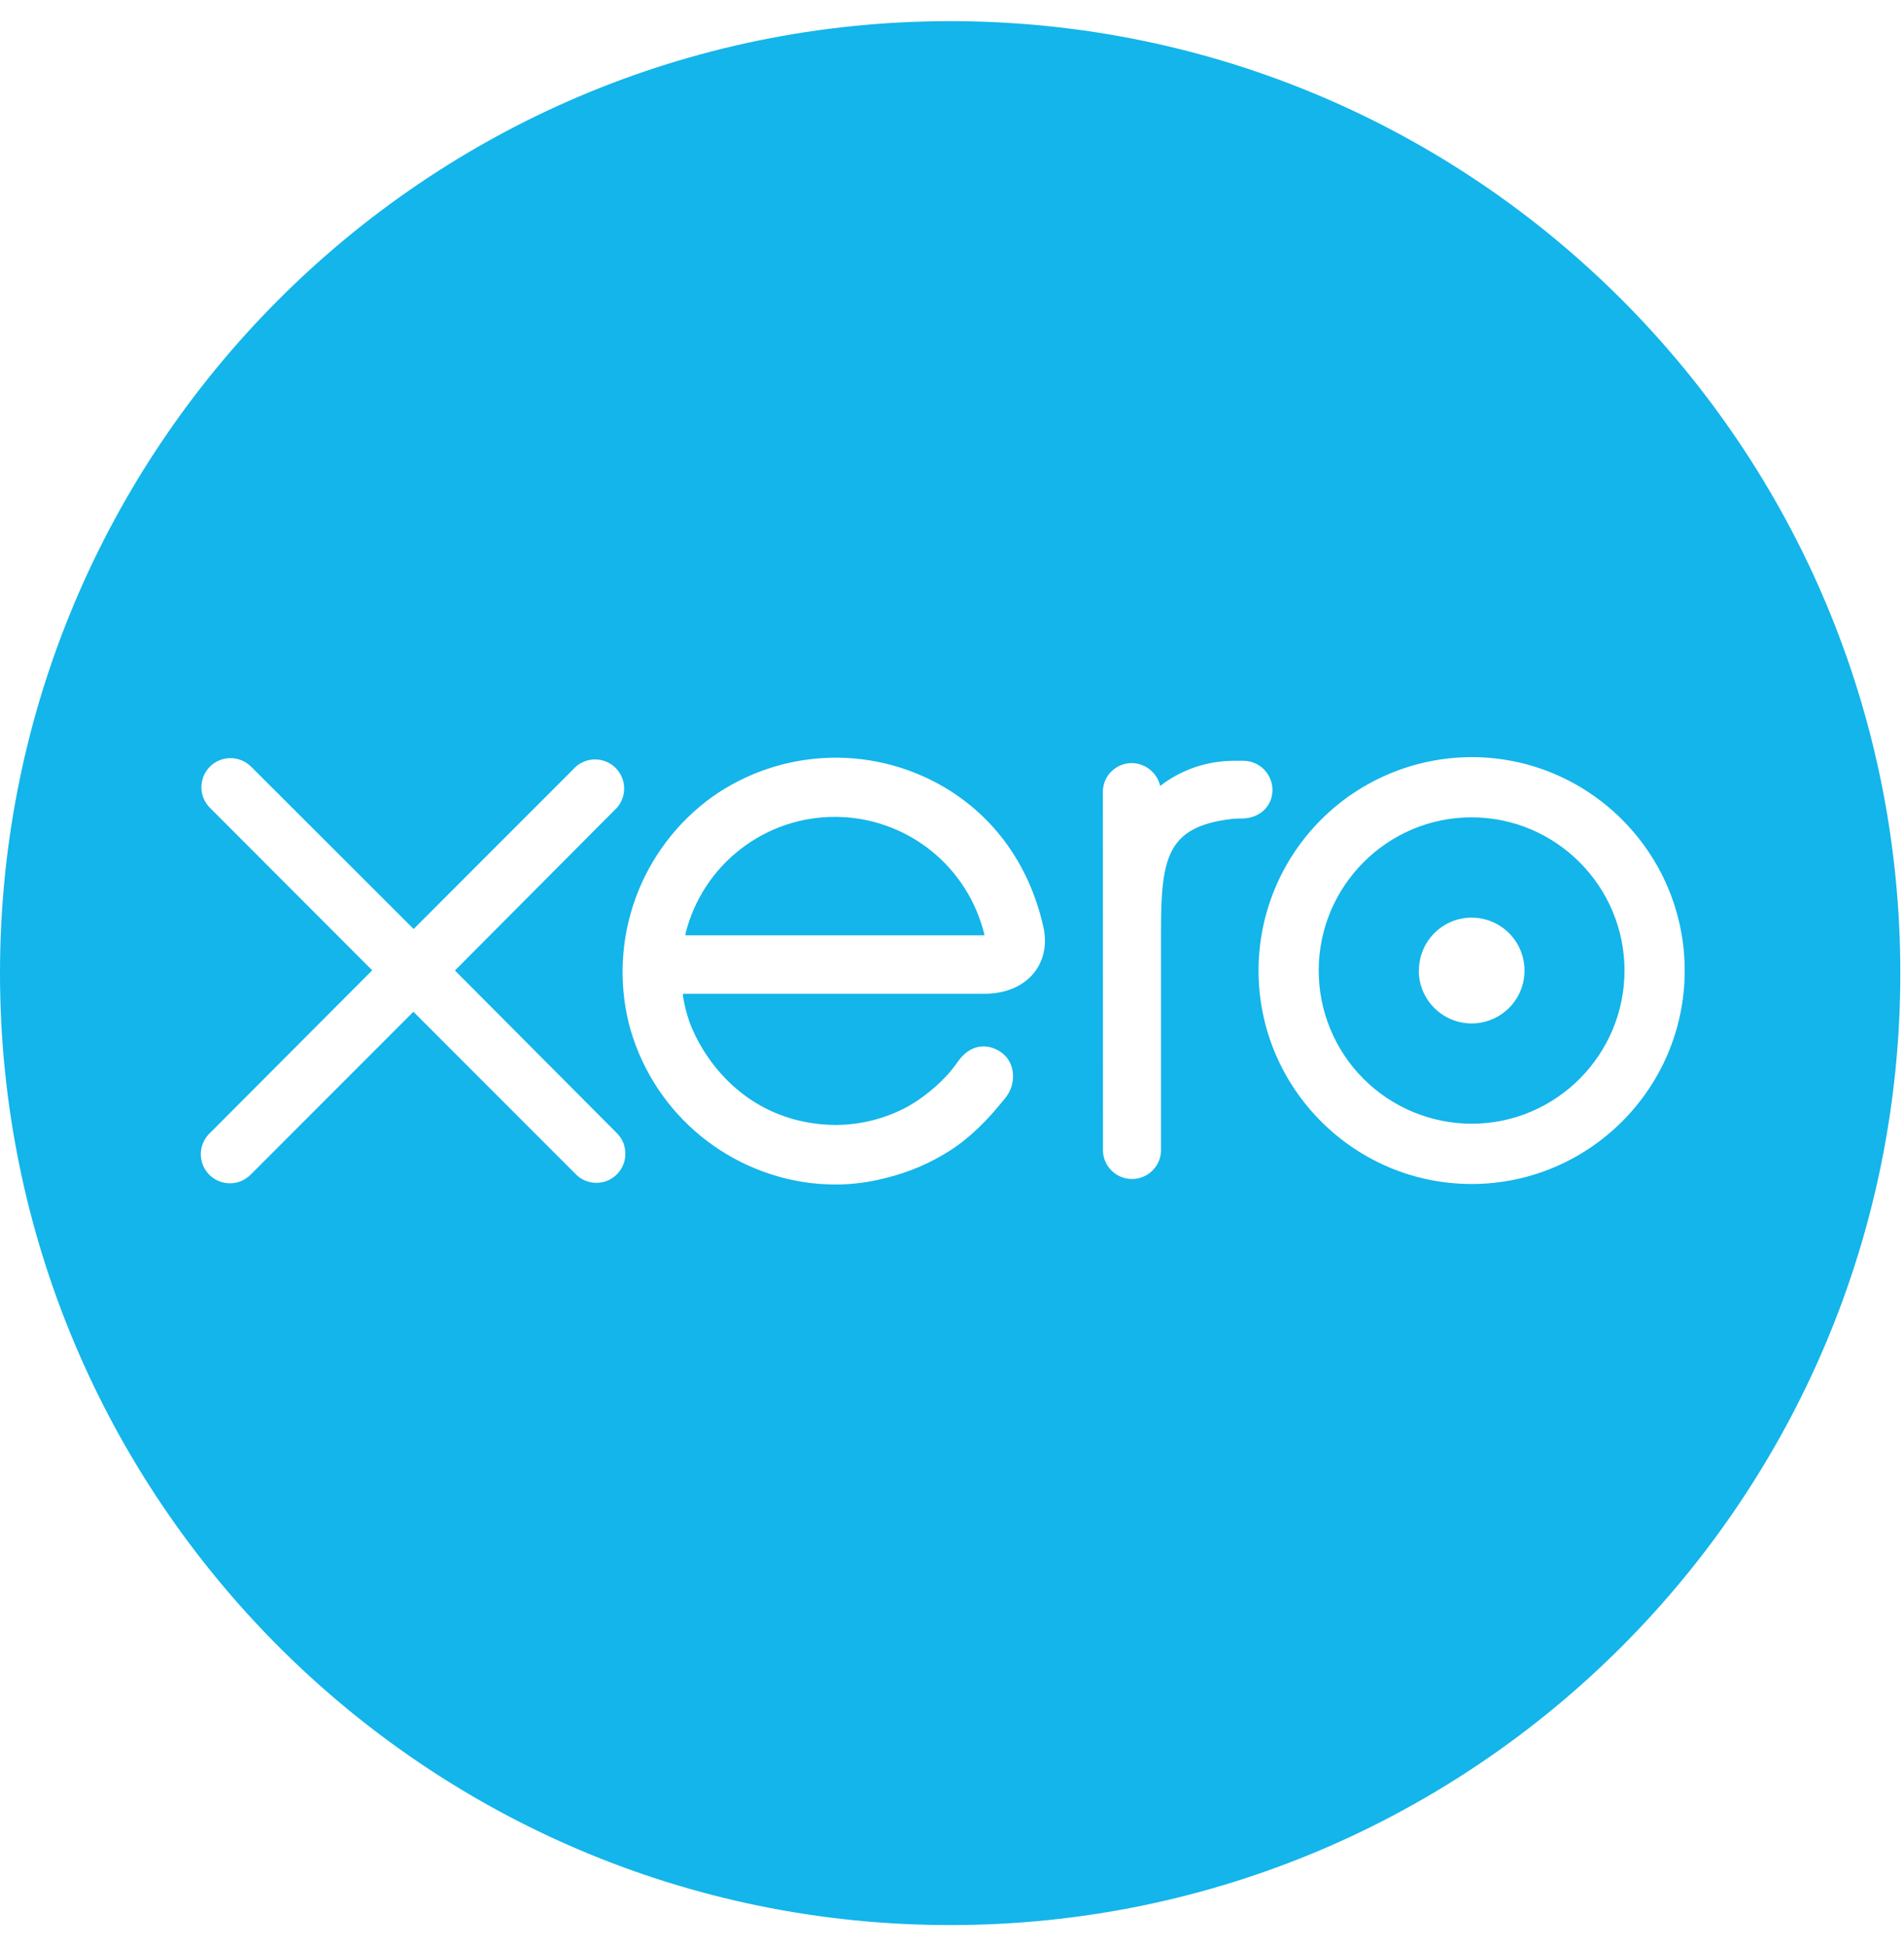 <svg width="45" height="46" viewBox="0 0 45 46" fill="none" xmlns="http://www.w3.org/2000/svg">
<path fill-rule="evenodd" clip-rule="evenodd" d="M44.913 22.995C44.913 35.418 34.859 45.49 22.457 45.49C10.054 45.49 0 35.418 0 22.995C0 10.57 10.054 0.5 22.457 0.5C34.86 0.5 44.913 10.57 44.913 22.995ZM10.752 22.933L14.583 19.085C14.698 18.953 14.758 18.782 14.751 18.608C14.745 18.433 14.672 18.267 14.547 18.144C14.423 18.021 14.256 17.95 14.081 17.946C13.906 17.941 13.736 18.004 13.606 18.12L9.776 21.953L5.931 18.113C5.801 17.985 5.626 17.914 5.443 17.915C5.261 17.916 5.086 17.99 4.958 18.119C4.83 18.249 4.759 18.425 4.76 18.607C4.761 18.79 4.835 18.964 4.965 19.092L8.797 22.929L4.967 26.769C4.899 26.831 4.845 26.907 4.807 26.991C4.769 27.075 4.748 27.166 4.746 27.258C4.744 27.35 4.76 27.441 4.794 27.527C4.828 27.613 4.879 27.691 4.943 27.756C5.008 27.822 5.085 27.874 5.17 27.909C5.255 27.945 5.346 27.963 5.438 27.962C5.531 27.961 5.622 27.942 5.706 27.906C5.791 27.869 5.867 27.817 5.931 27.75L9.771 23.908L13.596 27.735C13.69 27.835 13.812 27.905 13.947 27.934C14.081 27.964 14.221 27.953 14.349 27.902C14.477 27.851 14.586 27.762 14.663 27.648C14.74 27.534 14.781 27.4 14.78 27.262C14.78 27.172 14.763 27.083 14.729 26.999C14.694 26.916 14.644 26.841 14.58 26.777L10.752 22.933ZM34.782 24.184C34.092 24.184 33.532 23.624 33.532 22.934H33.535C33.535 22.244 34.094 21.684 34.781 21.684C35.112 21.684 35.43 21.815 35.665 22.05C35.899 22.284 36.031 22.602 36.031 22.933C36.032 23.265 35.9 23.583 35.666 23.817C35.431 24.052 35.113 24.184 34.782 24.184ZM34.781 19.314C32.787 19.314 31.167 20.939 31.167 22.934C31.167 23.893 31.547 24.813 32.225 25.492C32.903 26.17 33.822 26.552 34.781 26.554C36.772 26.554 38.394 24.929 38.394 22.934C38.394 20.939 36.771 19.314 34.781 19.314ZM34.781 27.978C32.005 27.978 29.745 25.714 29.745 22.935C29.745 21.599 30.276 20.317 31.22 19.372C32.164 18.426 33.445 17.894 34.781 17.891C37.557 17.891 39.817 20.155 39.817 22.935C39.817 25.716 37.557 27.978 34.781 27.978ZM29.745 22.935C29.745 22.934 29.745 22.934 29.745 22.934V22.935C29.745 22.935 29.745 22.935 29.745 22.935ZM29.178 17.977H29.388L29.384 17.978C29.567 17.978 29.742 18.05 29.871 18.179C30 18.308 30.073 18.483 30.074 18.666C30.074 19.045 29.784 19.326 29.378 19.341L29.377 19.341C29.365 19.341 29.223 19.339 29.088 19.355C27.6 19.541 27.44 20.245 27.44 21.985V27.209C27.431 27.384 27.355 27.55 27.227 27.671C27.1 27.792 26.931 27.86 26.755 27.86C26.579 27.86 26.41 27.793 26.282 27.672C26.154 27.552 26.078 27.387 26.068 27.211L26.066 18.716C26.065 18.626 26.083 18.538 26.116 18.454C26.15 18.372 26.2 18.296 26.264 18.233C26.327 18.169 26.402 18.119 26.485 18.084C26.567 18.05 26.656 18.032 26.746 18.032C26.903 18.033 27.054 18.087 27.177 18.185C27.299 18.283 27.385 18.419 27.42 18.572C27.931 18.177 28.543 17.977 29.178 17.977ZM16.202 22.102H23.27C23.082 21.31 22.634 20.603 21.998 20.096C21.361 19.588 20.573 19.309 19.759 19.303C18.945 19.296 18.152 19.563 17.508 20.061C16.863 20.558 16.405 21.258 16.205 22.047C16.205 22.052 16.204 22.058 16.204 22.064C16.203 22.076 16.202 22.089 16.202 22.102ZM22.445 18.679C23.612 19.419 24.379 20.572 24.675 21.975L24.673 21.973C24.819 22.766 24.291 23.461 23.309 23.483H16.139L16.149 23.588C16.184 23.785 16.235 23.979 16.302 24.168C16.683 25.164 17.751 26.561 19.749 26.584C20.359 26.58 20.933 26.427 21.439 26.157C21.835 25.935 22.166 25.65 22.433 25.355C22.52 25.25 22.601 25.144 22.673 25.04C23.007 24.61 23.433 24.689 23.687 24.884C23.987 25.114 24.038 25.6 23.764 25.94C23.761 25.944 23.758 25.947 23.755 25.95C23.75 25.956 23.746 25.961 23.742 25.967C23.346 26.462 22.939 26.876 22.452 27.189C21.989 27.485 21.48 27.703 20.946 27.833C20.336 27.993 19.744 28.027 19.136 27.953C18.129 27.824 17.183 27.396 16.421 26.725C15.659 26.054 15.116 25.169 14.862 24.186C14.619 23.198 14.677 22.16 15.028 21.205C15.38 20.251 16.009 19.423 16.835 18.829C17.651 18.254 18.619 17.933 19.617 17.906C20.615 17.879 21.599 18.148 22.445 18.679Z" fill="#13B5EA"/>
</svg>
